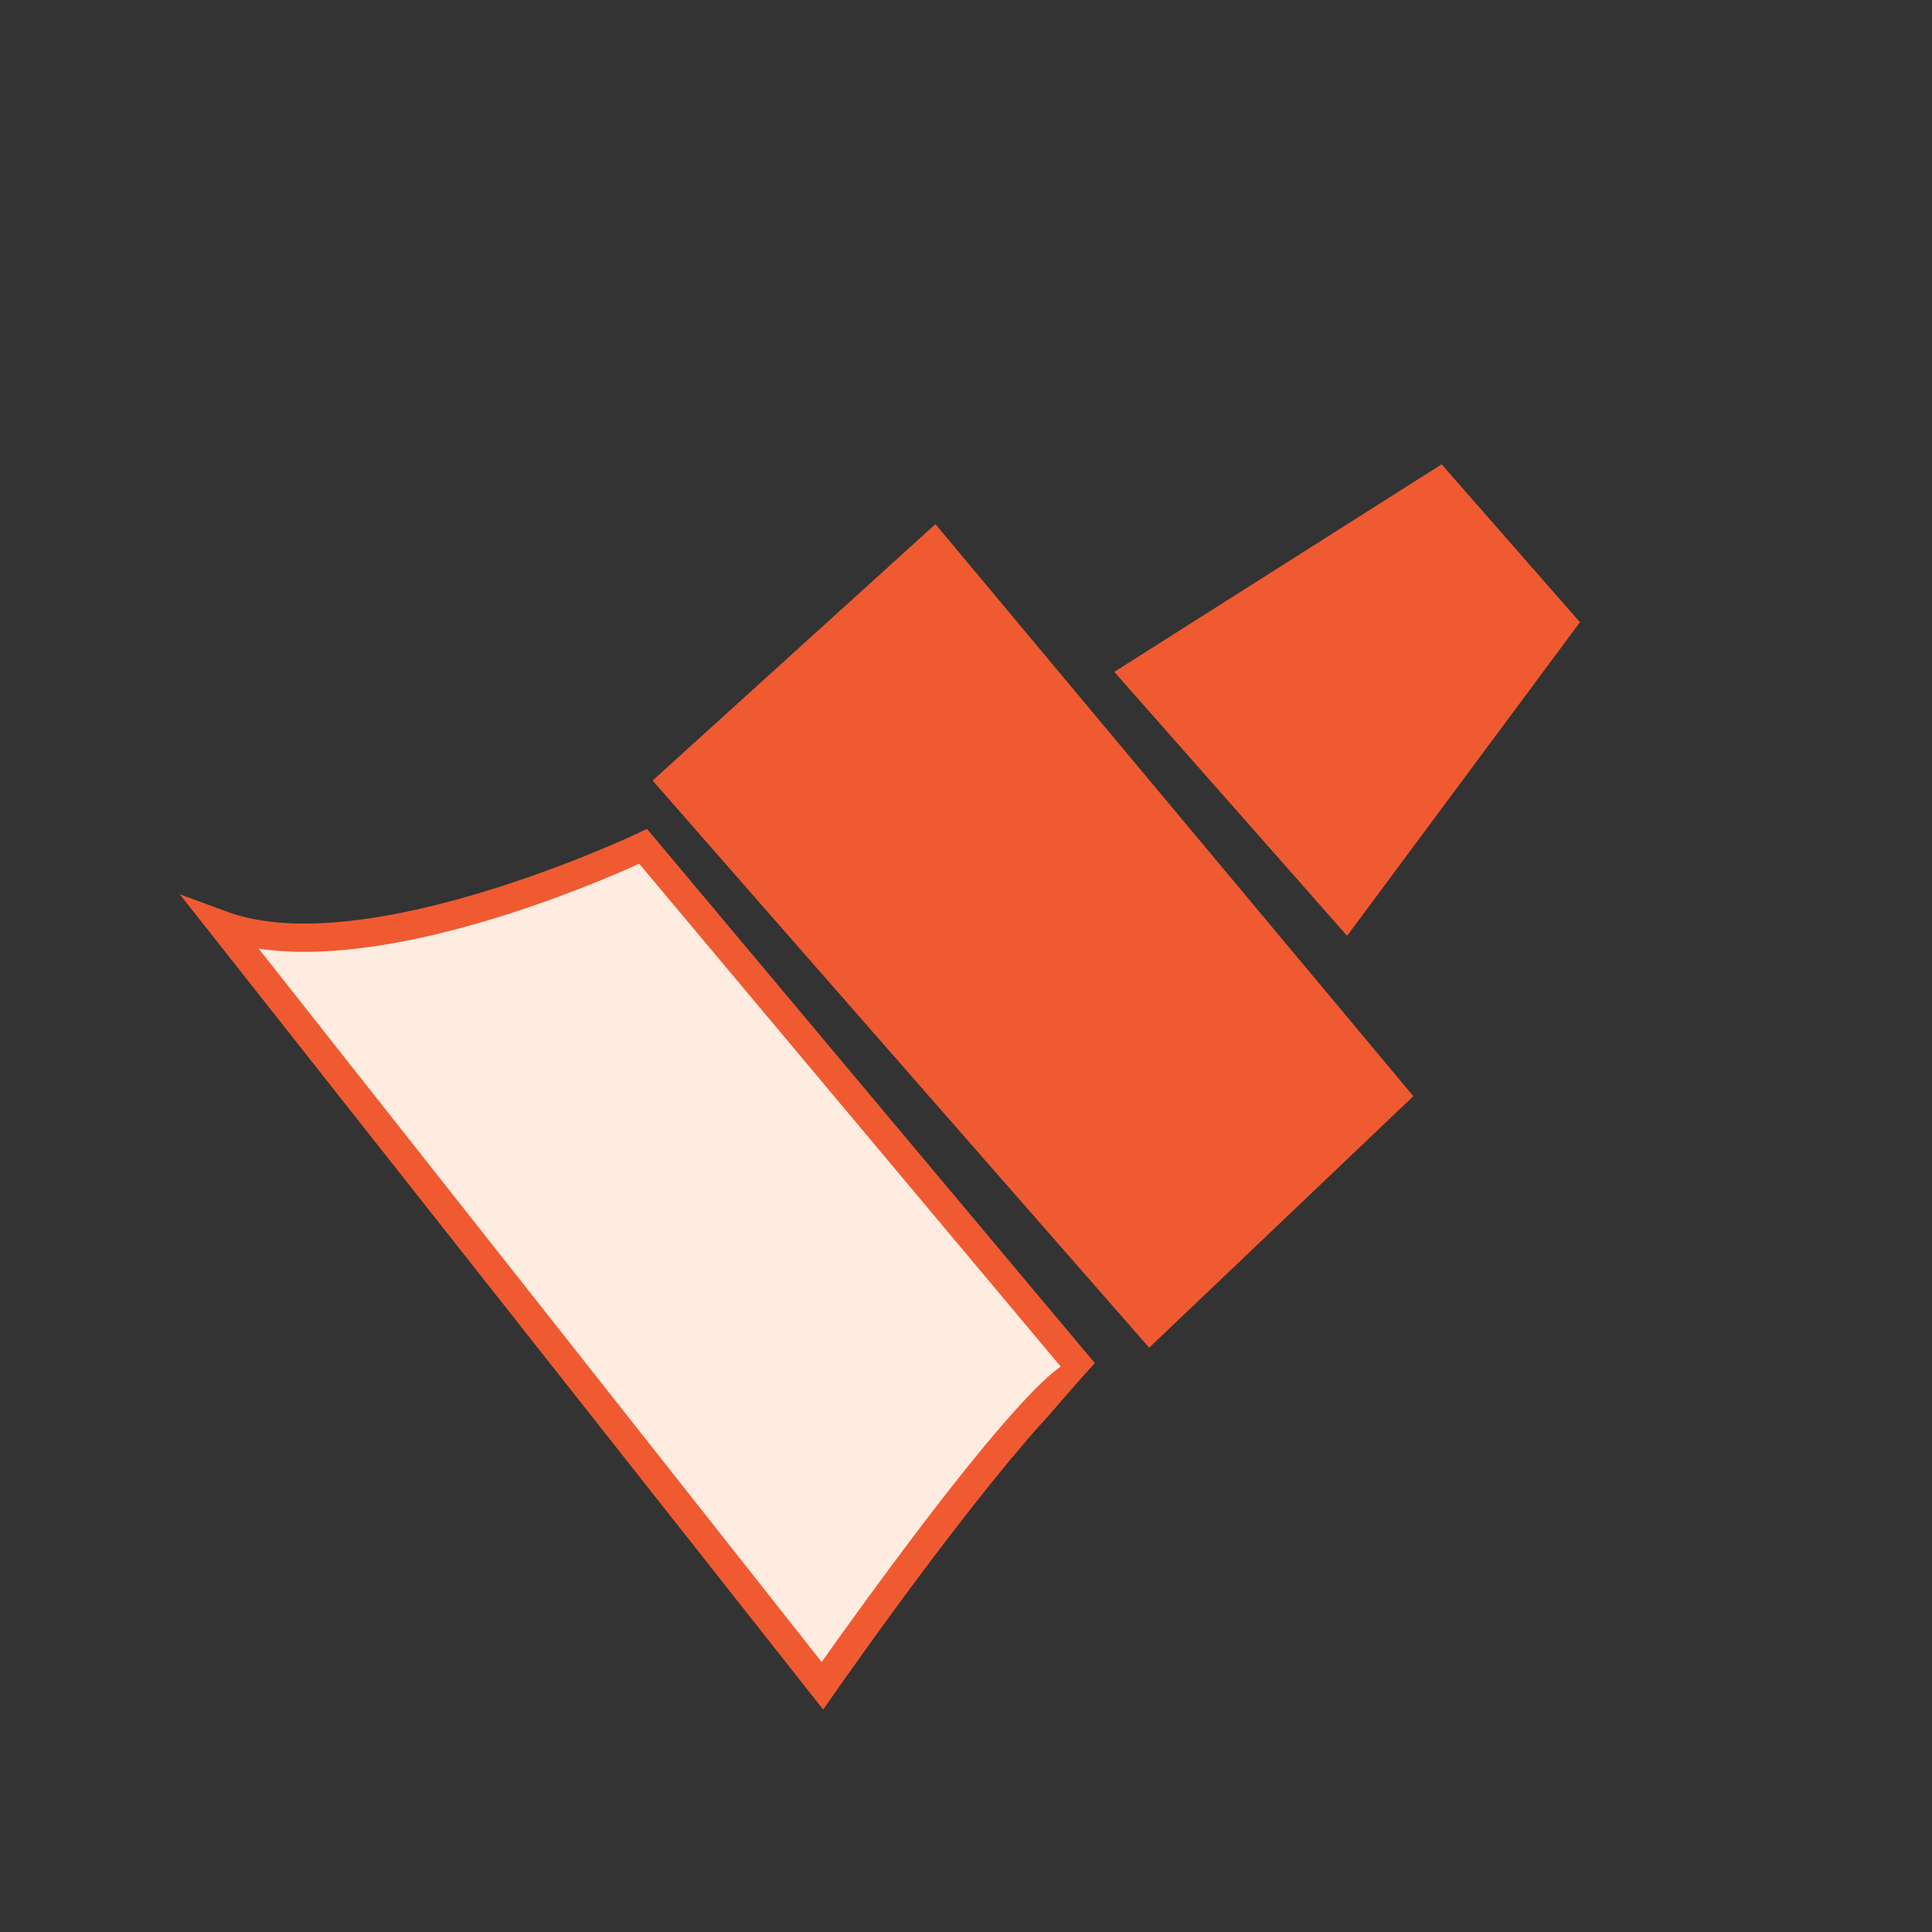 <svg width="193" height="193" viewBox="0 0 193 193" fill="none" xmlns="http://www.w3.org/2000/svg">
<rect x="0" y="0" width="193" height="193" fill="#333333" stroke="none"/>
<path d="M65.194 77.973L114.801 134.629L141.188 109.505L93.447 52.359L65.194 77.973ZM157.83 62.16L144.015 46.384L111.314 67.117L134.572 93.484L157.83 62.16Z" fill="#F05A31"/>
<path d="M64.252 84.551C64.252 84.551 36.621 97.744 22.165 92.41L82.138 168.404C82.138 168.404 103.813 137.324 108.204 137.004L64.252 84.551Z" fill="#FFECE1"/>
<path d="M104.623 141.565C106.244 139.68 107.941 137.72 109.373 136.174L64.629 82.798L63.648 83.269C63.385 83.401 36.376 96.142 22.674 91.072L17.962 89.338L82.232 170.779L83.326 169.214C83.382 169.139 88.659 161.562 94.464 153.967C97.687 149.745 100.194 146.654 102.117 144.411C103.078 143.242 103.926 142.319 104.623 141.565ZM92.41 151.95C88.075 157.642 83.966 163.353 82.082 166.029L25.84 94.766C39.505 96.82 59.163 88.414 63.856 86.285L105.962 136.514C104.887 137.267 103.417 138.643 101.231 141.094C98.856 143.732 95.897 147.389 92.41 151.95Z" fill="#F05A31"/>
</svg>
